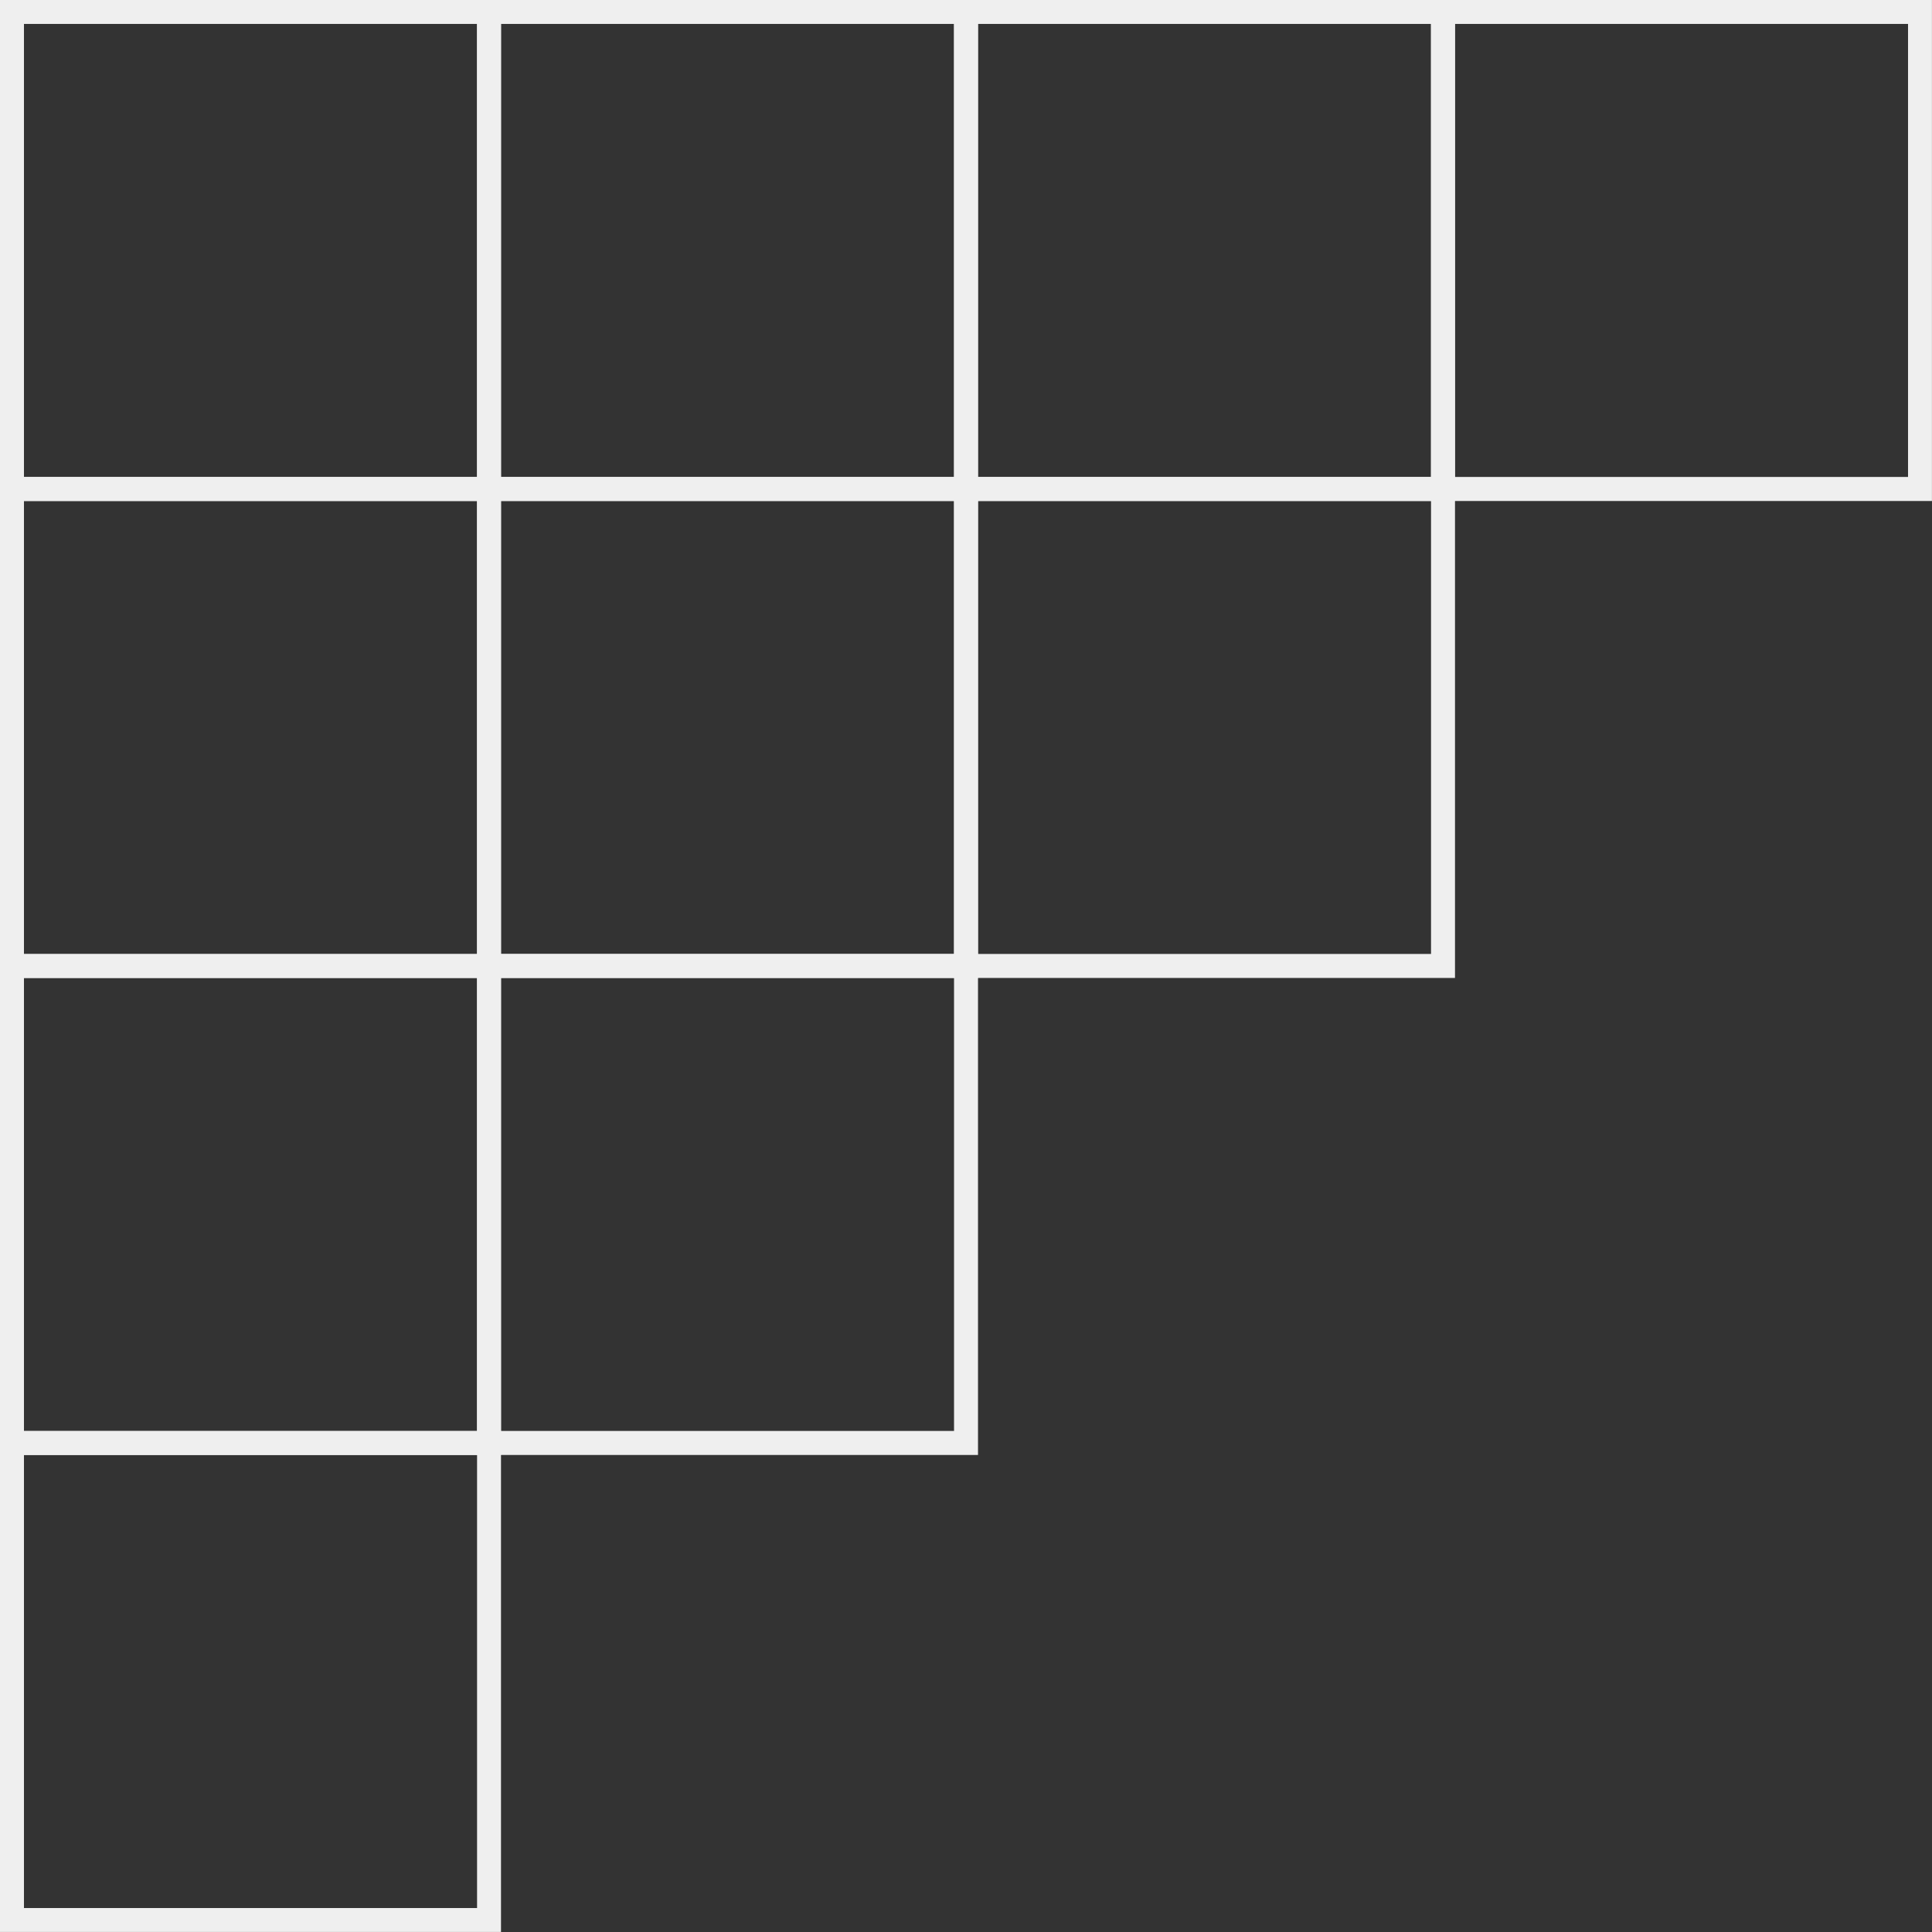 <svg id="MEMPH" xmlns="http://www.w3.org/2000/svg" width="178.639" height="178.639" viewBox="0 0 178.639 178.639">
  <rect x="0" y="0" width="178.639" height="178.639" fill="#333333" stroke="none"/>
  <path id="Caminho_28" data-name="Caminho 28" d="M2.216,2.213H44.111V44.1H2.216ZM0,46.324H46.324V0H0Z" fill="#efefef"/>
  <path id="Caminho_29" data-name="Caminho 29" d="M14.928,14.927H61.249V61.248H14.928Zm2.216,44.1H59.033V17.143H17.144Z" transform="translate(29.18 29.178)" fill="#efefef"/>
  <path id="Caminho_30" data-name="Caminho 30" d="M14.928,29.854H61.249V76.175H14.928Zm2.216,44.1H59.033V32.07H17.144Z" transform="translate(29.18 58.356)" fill="#efefef"/>
  <path id="Caminho_31" data-name="Caminho 31" d="M29.855,14.927H76.176V61.248H29.855Zm2.216,44.1H73.96V17.143H32.071Z" transform="translate(58.358 29.178)" fill="#efefef"/>
  <path id="Caminho_32" data-name="Caminho 32" d="M2.216,17.146H44.111V59.035H2.216ZM0,61.248H46.324V14.927H0Z" transform="translate(0 29.178)" fill="#efefef"/>
  <path id="Caminho_33" data-name="Caminho 33" d="M2.216,32.068H44.111V73.957H2.216ZM0,76.173H46.324V29.855H0Z" transform="translate(0 58.358)" fill="#efefef"/>
  <path id="Caminho_34" data-name="Caminho 34" d="M2.216,47H44.111V88.889H2.216ZM0,91.1H46.324V44.781H0Z" transform="translate(0 87.534)" fill="#efefef"/>
  <path id="Caminho_35" data-name="Caminho 35" d="M17.144,2.213H59.033V44.1H17.144ZM14.928,46.324H61.246V0H14.928Z" transform="translate(29.18)" fill="#efefef"/>
  <path id="Caminho_36" data-name="Caminho 36" d="M32.071,2.213H73.96V44.1H32.071ZM29.855,46.324H76.173V0H29.855Z" transform="translate(58.358)" fill="#efefef"/>
  <path id="Caminho_37" data-name="Caminho 37" d="M47,2.213H88.889V44.1H47ZM44.781,46.324H91.1V0H44.781Z" transform="translate(87.534)" fill="#efefef"/>
</svg>
